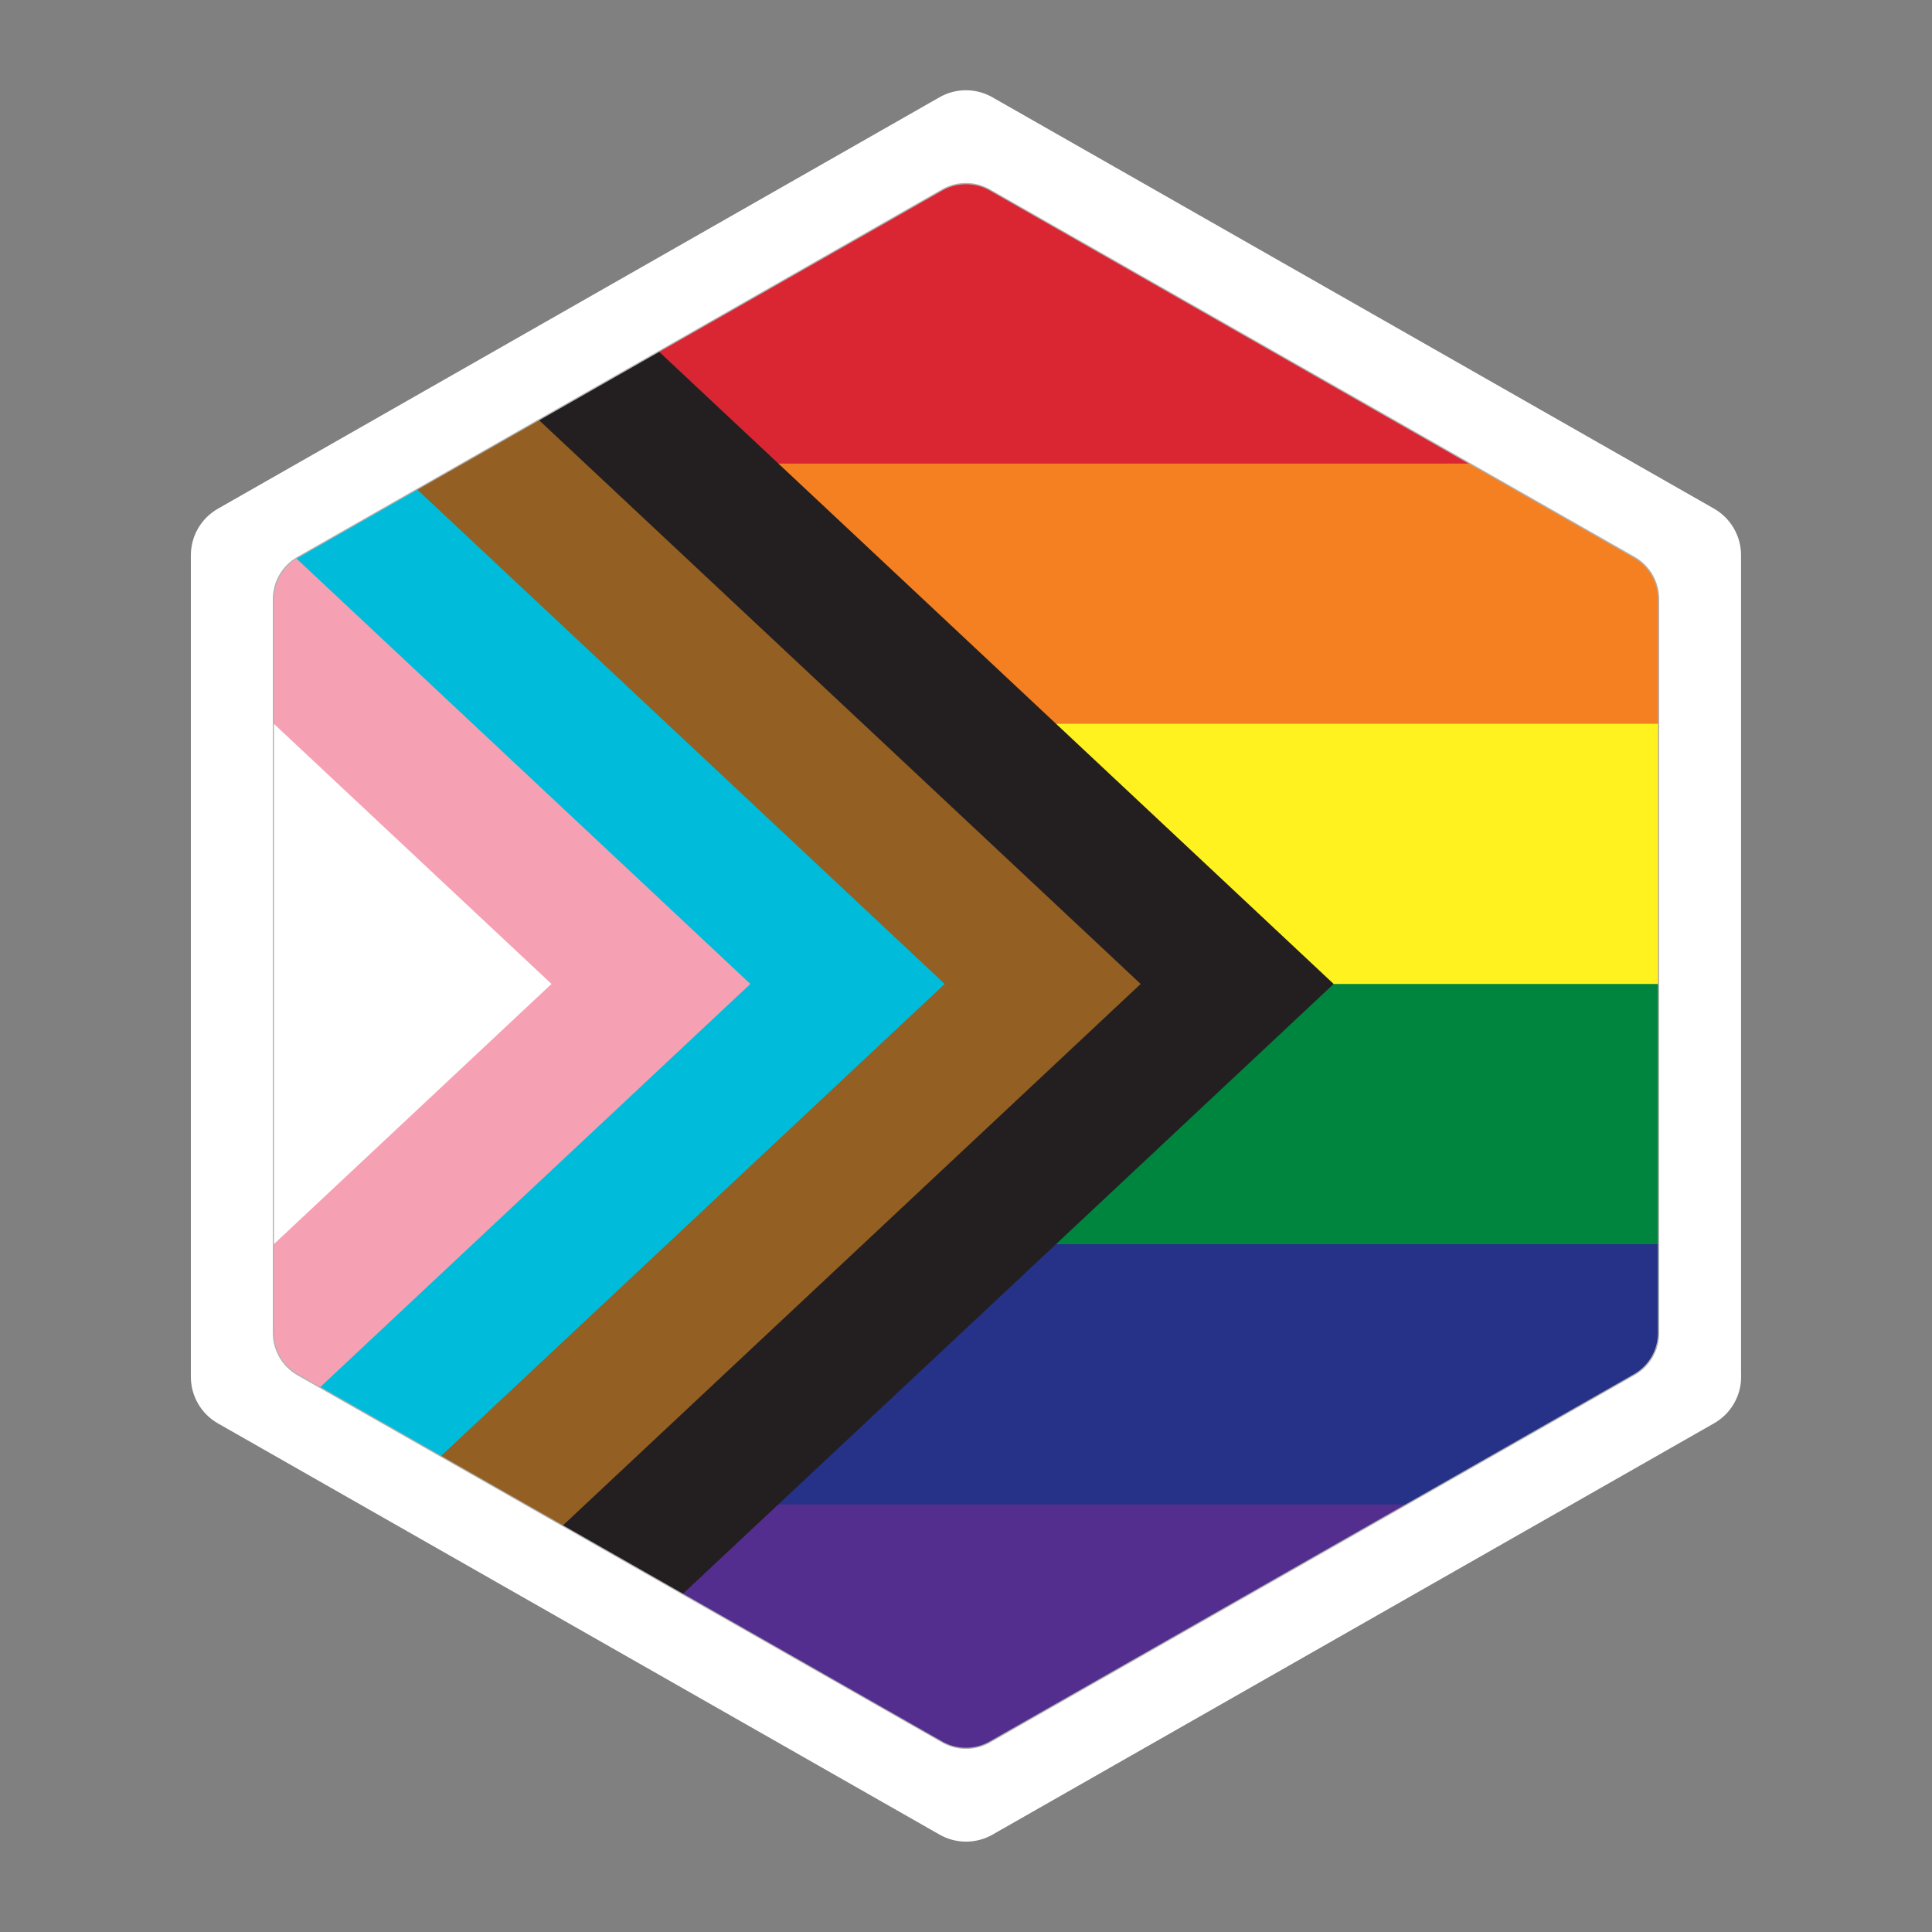 <?xml version="1.0" encoding="UTF-8"?><svg id="hexagon_sticker" xmlns="http://www.w3.org/2000/svg" xmlns:xlink="http://www.w3.org/1999/xlink" viewBox="0 0 198 198"><rect x="0" y="0" width="198" height="198" fill="#808080" stroke="none"/><defs><clipPath id="clippath"><path id="sticker_clip_path" d="M177.94,141.09c0,1.8-.96,3.45-2.52,4.34l-73.94,42.15c-1.53,.88-3.42,.88-4.95,0L22.58,145.44c-1.56-.89-2.52-2.55-2.52-4.34V56.91c0-1.8,.96-3.45,2.52-4.34L96.52,10.41c1.53-.88,3.42-.88,4.95,0l73.94,42.15c1.56,.89,2.52,2.55,2.52,4.34v84.19Z" style="fill:none; stroke:#fff; stroke-miterlimit:10;"/></clipPath></defs><g id="hexagon_clip_group"><g style="clip-path:url(#clippath);"><g id="progress_pride_flag"><g id="stripes"><rect id="violet_stripe" x="-59.86" y="140.84" width="260" height="50" style="fill:#542e8e;"/><rect id="indigo_stripe" x="-59.86" y="114.18" width="260" height="40" style="fill:#263287;"/><rect id="green_stripe" x="-59.86" y="87.51" width="260" height="40" style="fill:#00853e;"/><rect id="yellow_stripe" x="-59.86" y="60.84" width="260" height="40" style="fill:#fff21f;"/><rect id="orange_stripe" x="-59.86" y="29.18" width="260" height="45" style="fill:#f58021;"/><rect id="red_stripe" x="-59.86" y="10.84" width="260" height="36.67" style="fill:#d92632;"/></g><g id="chevrons"><polygon id="black_chevron" points="136.68 100.84 40.86 11.04 .14 11.04 .14 190.64 40.86 190.64 136.68 100.84" style="fill:#231f20;"/><polygon id="brown_chevron" points=".14 190.81 20.9 190.81 116.9 100.84 20.9 10.88 .14 10.88 .14 190.81" style="fill:#935f22;"/><polygon id="blue_chevron" points=".14 190.07 1.61 190.07 96.82 100.84 1.61 11.61 .14 11.61 .14 190.07" style="fill:#00bcda;"/><polygon id="pink_chevron" points=".14 172.78 76.9 100.84 .14 28.9 .14 172.78" style="fill:#f6a0b3;"/><polygon id="white_chevron" points=".14 153.68 56.52 100.84 .14 48.01 .14 153.68" style="fill:#fff;"/></g></g><g id="border"><path id="inner_hexagon_outline" d="M27.95,61.41v75.19c0,1.8,.96,3.45,2.52,4.34l66.05,37.65c1.53,.87,3.42,.87,4.95,0l66.05-37.65c1.56-.89,2.52-2.55,2.52-4.34V61.41c0-1.8-.96-3.45-2.52-4.34L101.48,19.41c-1.53-.87-3.42-.87-4.95,0L30.48,57.06c-1.56,.89-2.52,2.55-2.52,4.34Z" style="fill:none; stroke:#b1b1b1; stroke-miterlimit:10; stroke-width:.25px;"/><path id="white_hexagon_border" d="M175.42,52.56L101.48,10.41c-1.53-.88-3.42-.88-4.95,0L22.58,52.56c-1.56,.89-2.52,2.55-2.52,4.34v84.19c0,1.8,.96,3.45,2.52,4.34l73.94,42.15c1.53,.88,3.42,.88,4.95,0l73.94-42.15c1.56-.89,2.52-2.55,2.52-4.34V56.91c0-1.8-.96-3.45-2.52-4.34Zm-5.37,84.03c0,1.8-.96,3.45-2.52,4.34l-66.05,37.65c-1.53,.88-3.42,.88-4.95,0L30.48,140.94c-1.56-.89-2.52-2.55-2.52-4.34V61.41c0-1.8,.96-3.45,2.52-4.34L96.52,19.41c1.53-.88,3.42-.88,4.95,0l66.05,37.65c1.56,.89,2.52,2.55,2.52,4.34v75.19Z" style="fill:#fff;"/></g></g><path id="sticker_clip_path-2" d="M177.94,141.09c0,1.8-.96,3.45-2.52,4.34l-73.94,42.15c-1.53,.88-3.42,.88-4.95,0L22.58,145.44c-1.56-.89-2.52-2.55-2.52-4.34V56.91c0-1.8,.96-3.45,2.52-4.34L96.52,10.41c1.53-.88,3.42-.88,4.95,0l73.94,42.15c1.56,.89,2.52,2.55,2.52,4.34v84.19Z" style="fill:none; stroke:#fff; stroke-miterlimit:10;"/></g></svg>